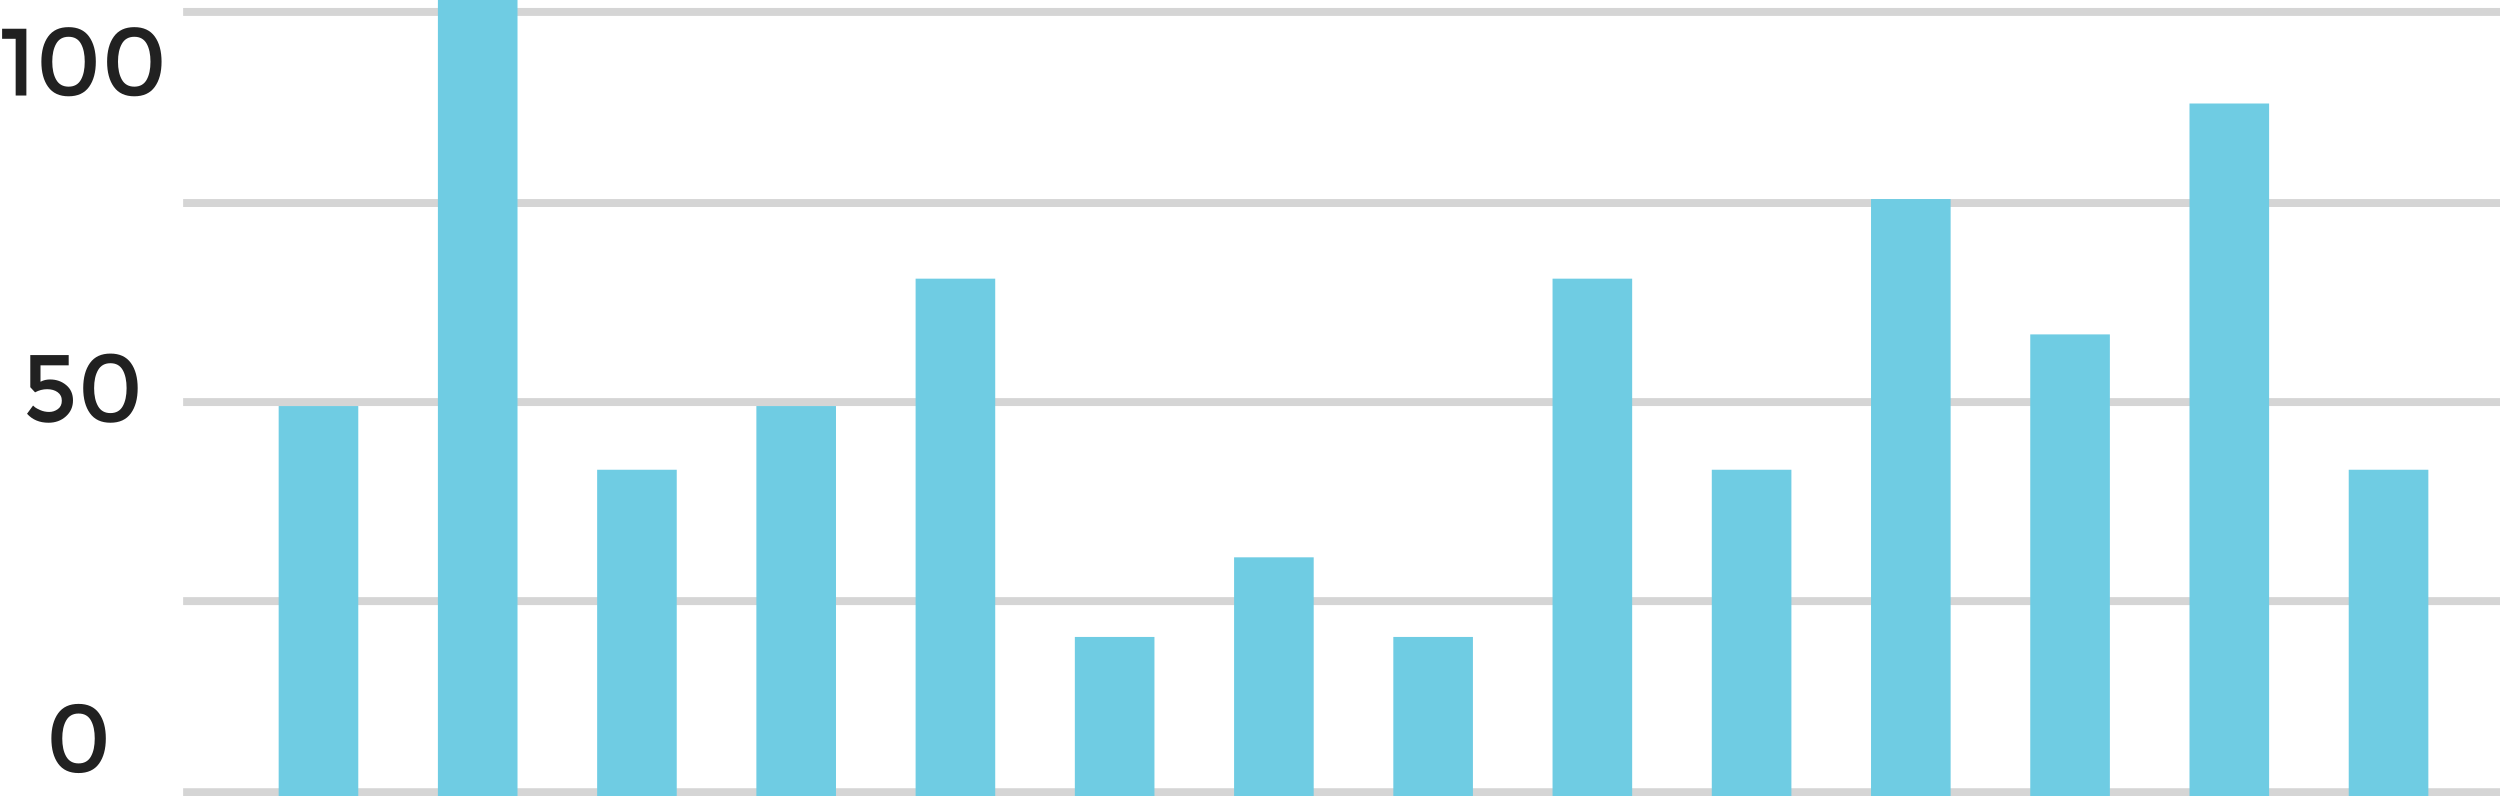 <?xml version="1.0" encoding="UTF-8"?>
<svg width="314px" height="100px" viewBox="0 0 314 100" version="1.1" xmlns="http://www.w3.org/2000/svg" xmlns:xlink="http://www.w3.org/1999/xlink">
    <!-- Generator: Sketch 47.1 (45422) - http://www.bohemiancoding.com/sketch -->
    <title>Group</title>
    <desc>Created with Sketch.</desc>
    <defs></defs>
    <g id="Symbols" stroke="none" stroke-width="1" fill="none" fill-rule="evenodd">
        <g id="widget--marketplace" transform="translate(-25, -64)">
            <g id="Group" transform="translate(25, 64)">
                <path d="M23.5,99.5 L313.5,99.5" id="Line" stroke="#D5D5D5" stroke-linecap="square"></path>
                <path d="M23.5,75.5 L313.5,75.5" id="Line" stroke="#D5D5D5" stroke-linecap="square"></path>
                <path d="M23.5,50.5 L313.5,50.5" id="Line" stroke="#D5D5D5" stroke-linecap="square"></path>
                <path d="M23.5,25.5 L313.5,25.5" id="Line" stroke="#D5D5D5" stroke-linecap="square"></path>
                <path d="M23.5,1.5 L313.5,1.5" id="Line" stroke="#D5D5D5" stroke-linecap="square"></path>
                <path d="M7.82,92.752 C7.82,93.688 7.986,94.444 8.318,95.02 C8.65,95.596 9.168,95.884 9.872,95.884 C10.576,95.884 11.09,95.598 11.414,95.026 C11.738,94.454 11.9,93.696 11.9,92.752 C11.9,91.808 11.738,91.05 11.414,90.478 C11.09,89.906 10.576,89.62 9.872,89.62 C9.168,89.62 8.65,89.908 8.318,90.484 C7.986,91.06 7.82,91.816 7.82,92.752 Z M6.452,92.752 C6.452,91.432 6.736,90.378 7.304,89.59 C7.872,88.802 8.728,88.408 9.872,88.408 C11.016,88.408 11.872,88.802 12.44,89.59 C13.008,90.378 13.292,91.432 13.292,92.752 C13.292,94.072 13.008,95.126 12.44,95.914 C11.872,96.702 11.016,97.096 9.872,97.096 C8.728,97.096 7.872,96.702 7.304,95.914 C6.736,95.126 6.452,94.072 6.452,92.752 Z" id="0" fill="#212121"></path>
                <path d="M8.628,44.6 L8.628,45.884 L5.088,45.884 L5.088,47.948 C5.44,47.756 5.84,47.66 6.288,47.66 C7.072,47.66 7.748,47.896 8.316,48.368 C8.884,48.84 9.168,49.48 9.168,50.288 C9.168,51.096 8.872,51.766 8.28,52.298 C7.688,52.83 6.96,53.096 6.096,53.096 C4.968,53.096 4.068,52.72 3.396,51.968 L4.152,50.936 C4.216,51 4.302,51.076 4.41,51.164 C4.518,51.252 4.74,51.37 5.076,51.518 C5.412,51.666 5.78,51.74 6.18,51.74 C6.58,51.74 6.944,51.62 7.272,51.38 C7.6,51.14 7.764,50.79 7.764,50.33 C7.764,49.87 7.59,49.514 7.242,49.262 C6.894,49.01 6.454,48.884 5.922,48.884 C5.39,48.884 4.884,49.016 4.404,49.28 L3.804,48.632 L3.804,44.6 L8.628,44.6 Z M11.82,48.752 C11.82,49.688 11.986,50.444 12.318,51.02 C12.65,51.596 13.168,51.884 13.872,51.884 C14.576,51.884 15.09,51.598 15.414,51.026 C15.738,50.454 15.9,49.696 15.9,48.752 C15.9,47.808 15.738,47.05 15.414,46.478 C15.09,45.906 14.576,45.62 13.872,45.62 C13.168,45.62 12.65,45.908 12.318,46.484 C11.986,47.06 11.82,47.816 11.82,48.752 Z M10.452,48.752 C10.452,47.432 10.736,46.378 11.304,45.59 C11.872,44.802 12.728,44.408 13.872,44.408 C15.016,44.408 15.872,44.802 16.44,45.59 C17.008,46.378 17.292,47.432 17.292,48.752 C17.292,50.072 17.008,51.126 16.44,51.914 C15.872,52.702 15.016,53.096 13.872,53.096 C12.728,53.096 11.872,52.702 11.304,51.914 C10.736,51.126 10.452,50.072 10.452,48.752 Z" id="50" fill="#212121"></path>
                <path d="M0.264,3.612 L3.312,3.612 L3.312,12 L1.968,12 L1.968,4.872 L0.264,4.872 L0.264,3.612 Z M6.564,7.752 C6.564,8.688 6.73,9.444 7.062,10.02 C7.394,10.596 7.912,10.884 8.616,10.884 C9.32,10.884 9.834,10.598 10.158,10.026 C10.482,9.454 10.644,8.696 10.644,7.752 C10.644,6.808 10.482,6.05 10.158,5.478 C9.834,4.906 9.32,4.62 8.616,4.62 C7.912,4.62 7.394,4.908 7.062,5.484 C6.73,6.06 6.564,6.816 6.564,7.752 Z M5.196,7.752 C5.196,6.432 5.48,5.378 6.048,4.59 C6.616,3.802 7.472,3.408 8.616,3.408 C9.76,3.408 10.616,3.802 11.184,4.59 C11.752,5.378 12.036,6.432 12.036,7.752 C12.036,9.072 11.752,10.126 11.184,10.914 C10.616,11.702 9.76,12.096 8.616,12.096 C7.472,12.096 6.616,11.702 6.048,10.914 C5.48,10.126 5.196,9.072 5.196,7.752 Z M14.82,7.752 C14.82,8.688 14.986,9.444 15.318,10.02 C15.65,10.596 16.168,10.884 16.872,10.884 C17.576,10.884 18.09,10.598 18.414,10.026 C18.738,9.454 18.9,8.696 18.9,7.752 C18.9,6.808 18.738,6.05 18.414,5.478 C18.09,4.906 17.576,4.62 16.872,4.62 C16.168,4.62 15.65,4.908 15.318,5.484 C14.986,6.06 14.82,6.816 14.82,7.752 Z M13.452,7.752 C13.452,6.432 13.736,5.378 14.304,4.59 C14.872,3.802 15.728,3.408 16.872,3.408 C18.016,3.408 18.872,3.802 19.44,4.59 C20.008,5.378 20.292,6.432 20.292,7.752 C20.292,9.072 20.008,10.126 19.44,10.914 C18.872,11.702 18.016,12.096 16.872,12.096 C15.728,12.096 14.872,11.702 14.304,10.914 C13.736,10.126 13.452,9.072 13.452,7.752 Z" id="100" fill="#212121"></path>
                <g id="bars" transform="translate(35, 0)" fill="#6FCCE3">
                    <rect id="bar-Copy-13" x="260" y="59" width="10" height="41"></rect>
                    <rect id="bar-Copy-12" x="240" y="13" width="10" height="87"></rect>
                    <rect id="bar-Copy-11" x="220" y="42" width="10" height="58"></rect>
                    <rect id="bar-Copy-10" x="200" y="25" width="10" height="75"></rect>
                    <rect id="bar-Copy-9" x="180" y="59" width="10" height="41"></rect>
                    <rect id="bar-Copy-8" x="160" y="35" width="10" height="65"></rect>
                    <rect id="bar-Copy-7" x="140" y="80" width="10" height="20"></rect>
                    <rect id="bar-Copy-6" x="120" y="70" width="10" height="30"></rect>
                    <rect id="bar-Copy-5" x="100" y="80" width="10" height="20"></rect>
                    <rect id="bar-Copy-4" x="80" y="35" width="10" height="65"></rect>
                    <rect id="bar-Copy-3" x="60" y="51" width="10" height="49"></rect>
                    <rect id="bar-Copy-2" x="40" y="59" width="10" height="41"></rect>
                    <rect id="bar-Copy" x="20" y="0" width="10" height="100"></rect>
                    <rect id="bar" x="0" y="51" width="10" height="49"></rect>
                </g>
            </g>
        </g>
    </g>
</svg>